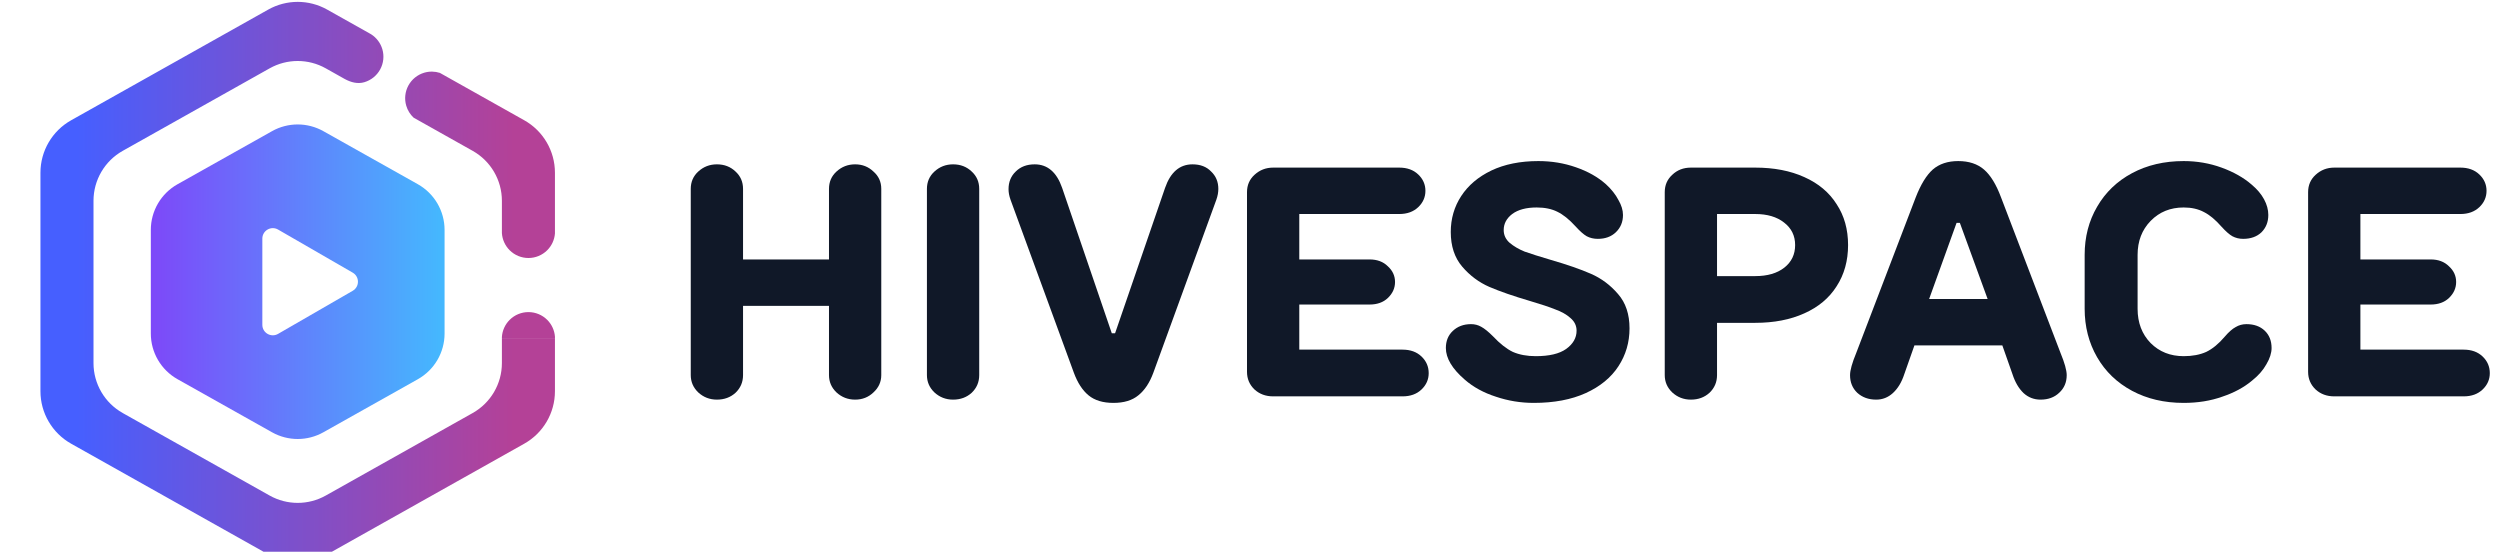
<svg width="145" height="32" viewBox="10 0 550 130" fill="none" xmlns="http://www.w3.org/2000/svg">
<path d="M54.57 30.904C58.323 28.797 62.904 28.797 66.658 30.904L88.922 43.407C92.813 45.593 95.221 49.708 95.221 54.17V78.592C95.221 83.054 92.813 87.169 88.922 89.354L66.658 101.858C62.904 103.966 58.323 103.966 54.57 101.858L32.306 89.354C28.415 87.169 26.007 83.054 26.007 78.592V54.17C26.007 49.708 28.415 45.593 32.306 43.407L54.57 30.904ZM55.985 54.088C54.339 53.138 52.283 54.326 52.283 56.226V76.536C52.283 78.436 54.339 79.624 55.985 78.674L73.575 68.519C75.22 67.569 75.22 65.194 73.575 64.243L55.985 54.088Z" fill="url(#paint0_linear_3450_11604)"/>
<path d="M53.672 2.258C57.983 -0.163 63.245 -0.163 67.556 2.258L77.527 7.858L71.683 18.594L71.677 18.602L67.225 16.102C63.12 13.796 58.109 13.796 54.004 16.102L19.389 35.542C15.134 37.932 12.5 42.432 12.5 47.312V85.553C12.5 90.433 15.134 94.933 19.389 97.322L54.004 116.763C58.109 119.068 63.12 119.068 67.225 116.763L101.839 97.322C106.093 94.933 108.728 90.433 108.729 85.553V79.814H121.228V92.187C121.227 97.311 118.462 102.037 113.994 104.546L67.556 130.627C63.245 133.048 57.983 133.048 53.672 130.627L7.233 104.546C2.766 102.037 0 97.311 0 92.187V40.698C8.97455e-05 35.574 2.765 30.847 7.233 28.338L53.672 2.258ZM114.981 73.537C116.644 73.537 118.239 74.198 119.414 75.373C120.47 76.429 121.108 77.823 121.228 79.301V79.806H108.729V79.401C108.827 77.886 109.47 76.453 110.55 75.373C111.725 74.198 113.319 73.537 114.981 73.537ZM90.43 17.13C91.643 16.772 92.928 16.793 94.116 17.174L113.994 28.338C118.462 30.847 121.227 35.574 121.228 40.698V55.028C121.108 56.505 120.47 57.9 119.414 58.956C118.239 60.132 116.644 60.792 114.981 60.792C113.319 60.792 111.725 60.131 110.55 58.956C109.471 57.877 108.827 56.444 108.729 54.93V47.312C108.728 42.432 106.093 37.932 101.839 35.542L87.936 27.734C87.119 26.974 86.512 26.003 86.191 24.915C85.721 23.321 85.903 21.605 86.698 20.145C87.493 18.685 88.836 17.6 90.43 17.13ZM77.904 8.07C79.177 8.881 80.126 10.129 80.556 11.584C81.026 13.178 80.843 14.895 80.048 16.355C79.253 17.814 77.911 18.899 76.316 19.369C74.738 19.835 73.169 19.407 71.721 18.627L71.677 18.602L77.527 7.858L77.904 8.07Z" fill="url(#paint1_linear_3450_11604)"/>
<path d="M191.959 38.723C193.653 38.723 195.09 39.287 196.271 40.417C197.503 41.495 198.119 42.855 198.119 44.498V88.388C198.119 89.979 197.503 91.339 196.271 92.469C195.09 93.598 193.653 94.163 191.959 94.163C190.265 94.163 188.802 93.598 187.57 92.469C186.389 91.339 185.799 89.979 185.799 88.388V72.064H165.548V88.388C165.548 90.03 164.957 91.416 163.777 92.546C162.596 93.624 161.133 94.163 159.388 94.163C157.694 94.163 156.231 93.598 154.999 92.469C153.818 91.339 153.228 89.979 153.228 88.388V44.498C153.228 42.855 153.818 41.495 154.999 40.417C156.231 39.287 157.694 38.723 159.388 38.723C161.133 38.723 162.596 39.287 163.777 40.417C164.957 41.495 165.548 42.855 165.548 44.498V61.13H185.799V44.498C185.799 42.855 186.389 41.495 187.57 40.417C188.802 39.287 190.265 38.723 191.959 38.723Z" fill="#101828"/>
<path d="M215.036 94.163C213.342 94.163 211.879 93.598 210.647 92.469C209.466 91.339 208.876 89.979 208.876 88.388V44.498C208.876 42.855 209.466 41.495 210.647 40.417C211.879 39.287 213.342 38.723 215.036 38.723C216.781 38.723 218.244 39.287 219.425 40.417C220.605 41.495 221.196 42.855 221.196 44.498V88.388C221.196 90.03 220.605 91.416 219.425 92.546C218.244 93.624 216.781 94.163 215.036 94.163Z" fill="#101828"/>
<path d="M252.822 94.933C250.358 94.933 248.408 94.342 246.97 93.162C245.533 91.981 244.378 90.21 243.505 87.849L228.567 47.039C228.259 46.166 228.105 45.345 228.105 44.575C228.105 42.881 228.67 41.495 229.799 40.417C230.929 39.287 232.417 38.723 234.265 38.723C237.294 38.723 239.45 40.571 240.733 44.267L252.437 78.532H253.207L264.988 44.267C266.272 40.571 268.428 38.723 271.456 38.723C273.304 38.723 274.767 39.287 275.845 40.417C276.975 41.495 277.539 42.855 277.539 44.498C277.539 45.319 277.385 46.166 277.077 47.039L262.216 87.849C261.344 90.21 260.163 91.981 258.674 93.162C257.237 94.342 255.286 94.933 252.822 94.933Z" fill="#101828"/>
<path d="M320.945 82.382C322.793 82.382 324.282 82.921 325.411 83.999C326.54 85.077 327.105 86.386 327.105 87.926C327.105 89.414 326.54 90.698 325.411 91.776C324.282 92.854 322.793 93.393 320.945 93.393H290.453C288.708 93.393 287.245 92.854 286.064 91.776C284.883 90.646 284.293 89.26 284.293 87.618V45.268C284.293 43.625 284.883 42.265 286.064 41.187C287.296 40.057 288.759 39.493 290.453 39.493H320.175C322.023 39.493 323.512 40.032 324.641 41.11C325.77 42.188 326.335 43.471 326.335 44.96C326.335 46.448 325.77 47.732 324.641 48.81C323.512 49.888 322.023 50.427 320.175 50.427H296.613V61.13H313.168C314.965 61.13 316.402 61.669 317.48 62.747C318.609 63.773 319.174 65.005 319.174 66.443C319.174 67.88 318.609 69.138 317.48 70.216C316.402 71.242 314.965 71.756 313.168 71.756H296.613V82.382H320.945Z" fill="#101828"/>
<path d="M351.863 94.933C348.783 94.933 345.806 94.445 342.931 93.47C340.056 92.546 337.618 91.211 335.616 89.466C332.639 86.899 331.15 84.409 331.15 81.997C331.15 80.354 331.689 79.019 332.767 77.993C333.896 76.915 335.334 76.376 337.079 76.376C337.952 76.376 338.747 76.581 339.466 76.992C340.236 77.402 341.16 78.147 342.238 79.225C343.881 80.97 345.446 82.202 346.935 82.921C348.475 83.588 350.272 83.922 352.325 83.922C355.508 83.922 357.895 83.357 359.486 82.228C361.129 81.047 361.95 79.61 361.95 77.916C361.95 76.735 361.462 75.734 360.487 74.913C359.563 74.091 358.382 73.424 356.945 72.911C355.559 72.346 353.557 71.679 350.939 70.909C347.089 69.779 343.906 68.676 341.391 67.598C338.927 66.52 336.797 64.928 335 62.824C333.203 60.719 332.305 57.998 332.305 54.662C332.305 51.53 333.126 48.707 334.769 46.192C336.412 43.676 338.773 41.674 341.853 40.186C344.984 38.697 348.68 37.953 352.941 37.953C356.072 37.953 359.024 38.44 361.796 39.416C364.619 40.391 366.981 41.726 368.88 43.42C370.163 44.6 371.139 45.832 371.806 47.116C372.525 48.348 372.884 49.528 372.884 50.658C372.884 52.3 372.319 53.661 371.19 54.739C370.112 55.765 368.7 56.279 366.955 56.279C365.98 56.279 365.107 56.073 364.337 55.663C363.618 55.252 362.746 54.482 361.719 53.353C360.23 51.71 358.793 50.555 357.407 49.888C356.072 49.22 354.455 48.887 352.556 48.887C350.092 48.887 348.167 49.4 346.781 50.427C345.446 51.453 344.779 52.711 344.779 54.2C344.779 55.38 345.241 56.381 346.165 57.203C347.14 58.024 348.321 58.717 349.707 59.282C351.144 59.795 353.172 60.437 355.79 61.207C359.691 62.336 362.874 63.44 365.338 64.518C367.802 65.596 369.932 67.187 371.729 69.292C373.526 71.345 374.424 74.04 374.424 77.377C374.424 80.662 373.551 83.639 371.806 86.309C370.061 88.978 367.494 91.083 364.106 92.623C360.718 94.163 356.637 94.933 351.863 94.933Z" fill="#101828"/>
<path d="M404.053 39.493C408.467 39.493 412.317 40.237 415.603 41.726C418.939 43.214 421.48 45.345 423.226 48.117C425.022 50.837 425.921 54.046 425.921 57.742C425.921 61.438 425.022 64.672 423.226 67.444C421.48 70.216 418.939 72.346 415.603 73.835C412.317 75.323 408.467 76.068 404.053 76.068H395.044V88.388C395.044 90.03 394.453 91.416 393.273 92.546C392.092 93.624 390.629 94.163 388.884 94.163C387.19 94.163 385.727 93.598 384.495 92.469C383.314 91.339 382.724 89.979 382.724 88.388V45.268C382.724 43.625 383.314 42.265 384.495 41.187C385.675 40.057 387.138 39.493 388.884 39.493H404.053ZM404.053 65.057C406.927 65.057 409.212 64.389 410.906 63.055C412.6 61.72 413.447 59.949 413.447 57.742C413.447 55.534 412.574 53.763 410.829 52.429C409.135 51.094 406.876 50.427 404.053 50.427H395.044V65.057H404.053Z" fill="#101828"/>
<path d="M475.974 83.152C476.95 85.513 477.437 87.258 477.437 88.388C477.437 90.082 476.847 91.468 475.666 92.546C474.537 93.624 473.074 94.163 471.277 94.163C469.737 94.163 468.403 93.649 467.273 92.623C466.144 91.545 465.271 90.056 464.655 88.157L462.268 81.381H441.555L439.168 88.157C438.552 90.056 437.654 91.545 436.473 92.623C435.344 93.649 434.035 94.163 432.546 94.163C430.75 94.163 429.261 93.624 428.08 92.546C426.951 91.468 426.386 90.082 426.386 88.388C426.386 87.258 426.874 85.513 427.849 83.152L441.863 46.5C443.044 43.471 444.379 41.289 445.867 39.955C447.407 38.62 449.409 37.953 451.873 37.953C454.389 37.953 456.416 38.62 457.956 39.955C459.496 41.289 460.831 43.471 461.96 46.5L475.974 83.152ZM452.258 52.506H451.488L445.02 70.447H458.803L452.258 52.506Z" fill="#101828"/>
<path d="M504.997 94.933C500.429 94.933 496.373 93.983 492.831 92.084C489.289 90.184 486.543 87.541 484.592 84.153C482.642 80.765 481.666 76.966 481.666 72.757V60.052C481.666 55.842 482.642 52.069 484.592 48.733C486.543 45.345 489.289 42.701 492.831 40.802C496.373 38.902 500.429 37.953 504.997 37.953C508.129 37.953 511.106 38.466 513.929 39.493C516.753 40.519 519.114 41.854 521.013 43.497C522.297 44.575 523.272 45.73 523.939 46.962C524.607 48.194 524.94 49.426 524.94 50.658C524.94 52.3 524.401 53.661 523.323 54.739C522.245 55.765 520.808 56.279 519.011 56.279C518.087 56.279 517.24 56.073 516.47 55.663C515.752 55.252 514.905 54.508 513.929 53.43C512.492 51.787 511.106 50.632 509.771 49.965C508.437 49.246 506.845 48.887 504.997 48.887C501.866 48.887 499.274 49.939 497.22 52.044C495.167 54.148 494.14 56.818 494.14 60.052V72.757C494.14 76.042 495.167 78.737 497.22 80.842C499.274 82.895 501.866 83.922 504.997 83.922C507.051 83.922 508.822 83.588 510.31 82.921C511.799 82.202 513.262 80.996 514.699 79.302C515.623 78.224 516.47 77.479 517.24 77.069C518.01 76.607 518.857 76.376 519.781 76.376C521.578 76.376 523.015 76.889 524.093 77.916C525.171 78.942 525.71 80.303 525.71 81.997C525.71 83.177 525.3 84.461 524.478 85.847C523.708 87.233 522.579 88.516 521.09 89.697C519.191 91.288 516.855 92.546 514.083 93.47C511.363 94.445 508.334 94.933 504.997 94.933Z" fill="#101828"/>
<path d="M570.969 82.382C572.817 82.382 574.306 82.921 575.435 83.999C576.565 85.077 577.129 86.386 577.129 87.926C577.129 89.414 576.565 90.698 575.435 91.776C574.306 92.854 572.817 93.393 570.969 93.393H540.477C538.732 93.393 537.269 92.854 536.088 91.776C534.908 90.646 534.317 89.26 534.317 87.618V45.268C534.317 43.625 534.908 42.265 536.088 41.187C537.32 40.057 538.783 39.493 540.477 39.493H570.199C572.047 39.493 573.536 40.032 574.665 41.11C575.795 42.188 576.359 43.471 576.359 44.96C576.359 46.448 575.795 47.732 574.665 48.81C573.536 49.888 572.047 50.427 570.199 50.427H546.637V61.13H563.192C564.989 61.13 566.426 61.669 567.504 62.747C568.634 63.773 569.198 65.005 569.198 66.443C569.198 67.88 568.634 69.138 567.504 70.216C566.426 71.242 564.989 71.756 563.192 71.756H546.637V82.382H570.969Z" fill="#101828"/>
<defs>
<linearGradient id="paint0_linear_3450_11604" x1="26.516" y1="64.797" x2="94.095" y2="64.797" gradientUnits="userSpaceOnUse">
<stop stop-color="#7D49F9"/>
<stop offset="1" stop-color="#45B7FE"/>
</linearGradient>
<linearGradient id="paint1_linear_3450_11604" x1="8.674" y1="63.997" x2="111.614" y2="63.997" gradientUnits="userSpaceOnUse">
<stop stop-color="#465FFF"/>
<stop offset="1" stop-color="#B44197"/>
</linearGradient>
</defs>
</svg>
